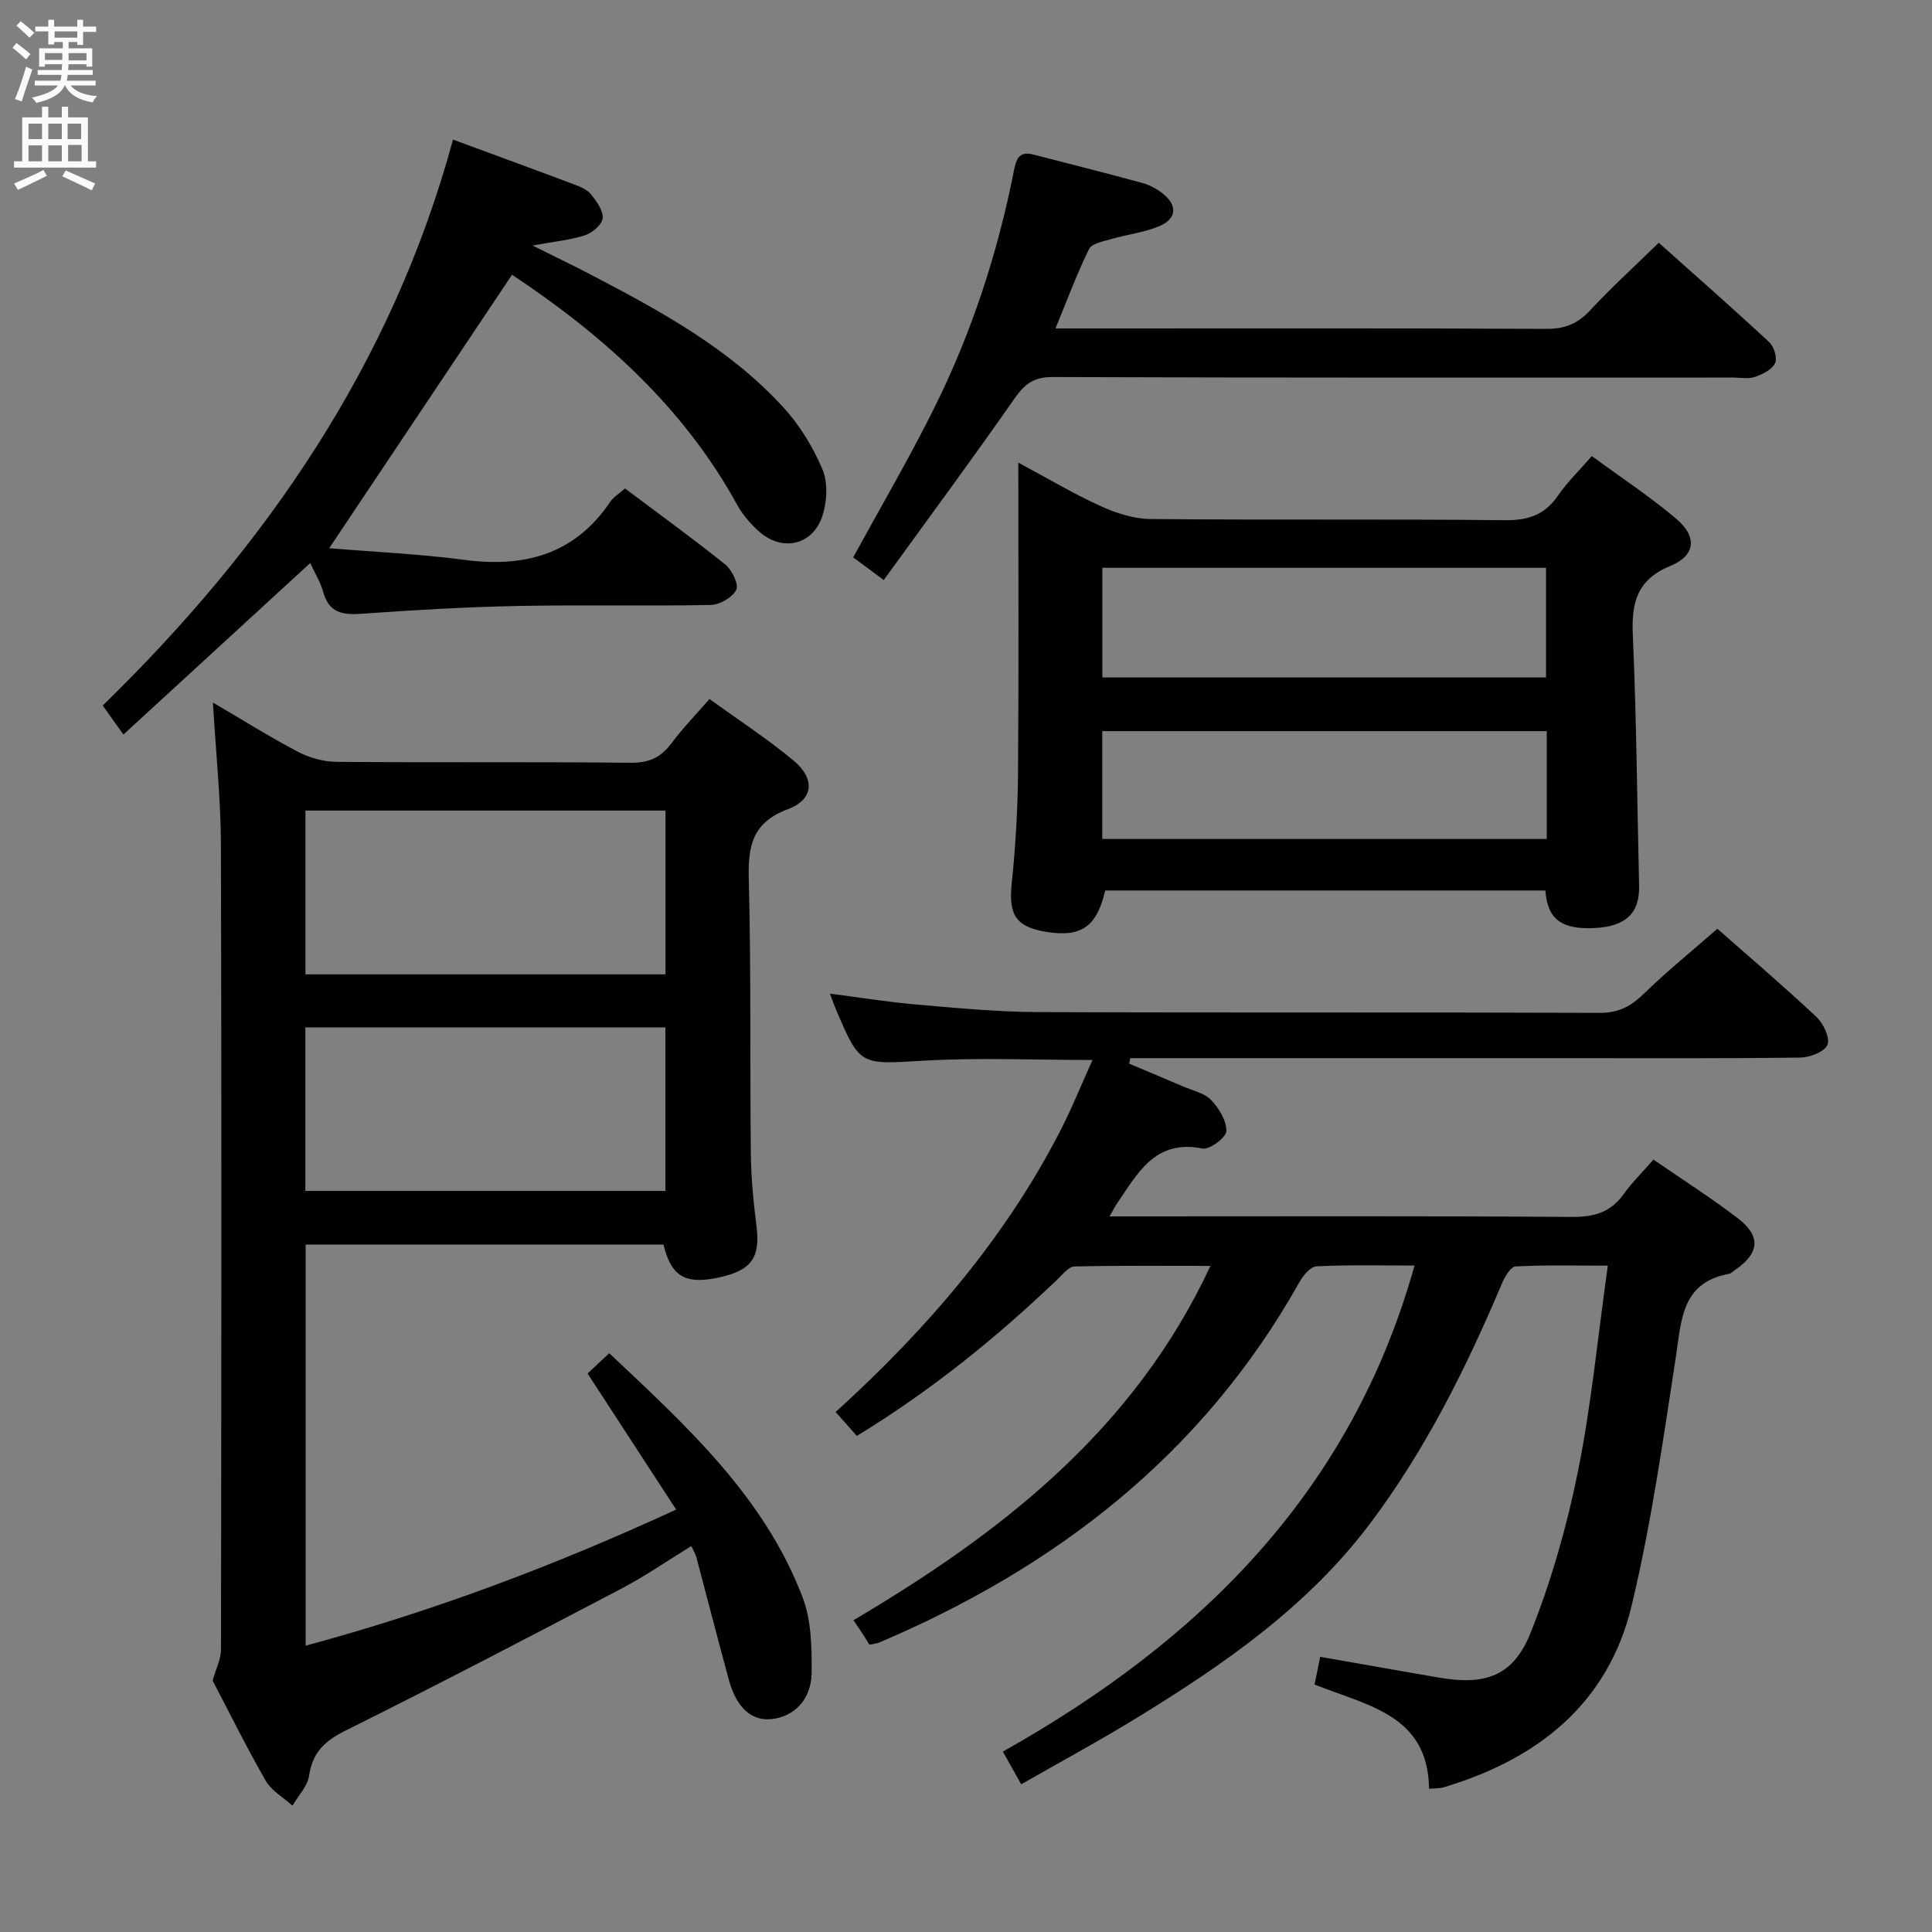 <svg enable-background="new 0 0 400 400" viewBox="0 0 400 400" xmlns="http://www.w3.org/2000/svg"><rect x="0" y="0" width="400" height="400" fill="#808080" stroke="none"/><g fill="#010104"><path d="m272.17 348.76c.41-2.02.76-3.76 1.16-5.73 8.3 1.45 16.41 2.89 24.53 4.29 9.71 1.68 15.47-.29 19.08-9.37 4.25-10.7 7.47-21.97 9.75-33.27 2.78-13.8 4.12-27.89 6.19-42.64-6.62 0-12.87-.16-19.09.16-1 .05-2.22 2.09-2.79 3.44-7.4 17.5-15.79 34.41-27.27 49.7-12.98 17.29-30.32 29.26-48.4 40.34-7.76 4.76-15.78 9.09-23.9 13.74-1.31-2.34-2.35-4.19-3.8-6.77 40.69-22.85 72.13-53.7 85.23-100.63-6.8 0-13.56-.18-20.29.16-1.27.06-2.81 1.95-3.59 3.36-19.94 35.49-50.17 58.91-87.07 74.58-.3.13-.65.14-1.92.4-.23-.37-.72-1.22-1.25-2.04-.53-.83-1.1-1.64-2.04-3.03 30.66-18.12 58.13-39.45 73.91-73.36-9.43 0-18.8-.1-28.16.12-1.18.03-2.4 1.61-3.46 2.62-12.67 12.11-26.22 23.09-41.59 32.46-1.42-1.6-2.79-3.16-4.39-4.95 18.83-17.1 35.08-35.92 46.62-58.43 2.33-4.55 4.24-9.31 6.56-14.45-12.09 0-23.52-.52-34.88.14-13.25.76-13.22 1.21-18.28-10.72-.38-.89-.69-1.81-1.2-3.16 6.31.81 12.16 1.77 18.05 2.27 8.27.71 16.57 1.51 24.86 1.55 38.83.16 77.66.01 116.49.16 3.89.02 6.44-1.36 9.11-3.96 4.76-4.63 9.95-8.83 15.22-13.45 6.14 5.41 13.47 11.65 20.49 18.23 1.45 1.36 2.88 4.36 2.3 5.8-.57 1.44-3.66 2.62-5.66 2.64-16.33.21-32.66.12-49 .12-28.33 0-56.66 0-84.99 0-1.56 0-3.12 0-4.68 0-.08.38-.16.76-.24 1.14 3.74 1.57 7.48 3.13 11.2 4.73 1.98.85 4.39 1.35 5.77 2.8 1.63 1.7 3.21 4.29 3.15 6.44-.04 1.32-3.48 3.89-4.93 3.6-9.83-1.97-13.42 5.12-17.7 11.38-.37.54-.67 1.14-1.55 2.67h5.67c30 0 60-.1 89.99.11 4.55.03 7.99-.87 10.7-4.62 1.83-2.53 4.08-4.76 6.25-7.25 6.37 4.39 12.11 8.04 17.5 12.17 4.82 3.7 4.44 7.24-.6 10.68-.41.28-.8.72-1.25.8-9.9 1.82-9.85 9.62-11.02 17.26-2.64 17.21-5.09 34.52-9.14 51.42-4.87 20.32-19.44 31.81-38.92 37.63-.77.23-1.62.18-3.03.32-.18-15.36-12.78-17.2-23.7-21.6z"/><path d="m44.08 145.45c6.21 3.64 11.79 7.15 17.62 10.2 2.38 1.24 5.28 2.06 7.96 2.08 20.33.17 40.66-.02 60.99.19 3.78.04 6.22-1.15 8.39-4.06 2.27-3.05 4.95-5.8 7.85-9.14 5.94 4.3 11.93 8.19 17.39 12.73 4.52 3.75 4.22 8.07-1.15 10.08-7.47 2.79-8.28 7.72-8.1 14.64.49 18.82.22 37.66.42 56.48.05 4.98.5 9.97 1.14 14.91.9 6.85-.92 9.52-8.08 11-6.71 1.38-9.58-.38-11.14-6.89-24.59 0-49.21 0-74.09 0v83.05c26.28-7.09 51.47-16.54 76.71-28.18-6.19-9.5-12.06-18.53-18.34-28.17 1.23-1.15 2.63-2.46 4.49-4.2 16.03 15.1 32.07 29.68 40.03 50.54 1.82 4.77 1.92 10.4 1.87 15.63-.06 5.59-3.7 9.13-8.38 9.59-4.04.4-7.18-2.37-8.73-8.04-2.32-8.47-4.49-16.99-6.75-25.47-.17-.63-.53-1.2-1.05-2.33-4.88 3-9.47 6.19-14.38 8.77-18.99 9.96-38.01 19.89-57.21 29.44-4.28 2.13-6.83 4.49-7.54 9.31-.32 2.2-2.25 4.16-3.45 6.23-1.88-1.7-4.34-3.07-5.54-5.16-4.05-7.06-7.65-14.37-10.98-20.72.75-2.69 1.71-4.51 1.72-6.34.08-55.5.14-110.99-.01-166.49-.02-9.6-1.04-19.2-1.66-29.68zm93.7 22.37c-25.14 0-49.83 0-74.54 0v33.91h74.54c0-11.37 0-22.47 0-33.91zm-74.56 78.75h74.54c0-11.44 0-22.52 0-33.86-24.94 0-49.63 0-74.54 0z"/><path d="m319.96 184.37c-30.66 0-60.93 0-91.14 0-1.75 7.56-5 9.76-12.32 8.54-6.25-1.04-7.71-3.58-7.03-10.05.79-7.59 1.24-15.25 1.3-22.89.17-21.14.06-42.27.06-64.19 6 3.22 11.38 6.42 17.04 9 3.2 1.46 6.87 2.65 10.34 2.68 24.47.23 48.95-.02 73.42.24 4.81.05 8.21-1.12 10.94-5.1 1.86-2.72 4.29-5.05 7-8.18 5.93 4.36 12 8.35 17.5 13.01 4.32 3.66 4.02 7.55-1.17 9.7-7.02 2.9-8.14 7.62-7.84 14.39.76 17.28.89 34.58 1.3 51.87.13 5.62-2.71 8.39-9.05 8.74-6.95.39-9.94-1.77-10.35-7.76zm-91.73-44.11h91.86c0-7.84 0-15.34 0-22.7-30.9 0-61.3 0-91.86 0zm-.02 33.44h92.03c0-7.54 0-14.94 0-22.33-30.82 0-61.35 0-92.03 0z"/><path d="m68.16 113.5c9.16.76 18.61 1.18 27.96 2.41 12.44 1.64 22.82-1.08 30.18-11.96.71-1.06 1.93-1.78 3.09-2.82 7.02 5.27 14.02 10.32 20.74 15.72 1.4 1.13 2.87 4.11 2.31 5.26-.78 1.58-3.44 3.11-5.32 3.14-13.32.27-26.66-.06-39.98.21-10.79.22-21.59.85-32.36 1.62-3.93.28-6.7-.25-7.86-4.52-.55-2.01-1.71-3.86-2.69-5.99-12.96 11.9-25.63 23.52-38.68 35.51-1.73-2.42-2.85-4-4.28-6.01 33.87-33.03 59.94-70.8 72.52-117.17 8.78 3.24 16.99 6.24 25.17 9.32 1.23.46 2.63 1.04 3.4 2.01 1.14 1.44 2.55 3.35 2.42 4.93-.11 1.31-2.11 3.03-3.61 3.53-3.07 1.01-6.37 1.3-10.91 2.14 4.78 2.39 8.56 4.2 12.27 6.14 14.33 7.49 28.55 15.24 39.62 27.33 3.4 3.71 6.18 8.26 8.14 12.9 1.16 2.75.94 6.66-.02 9.61-2 6.14-8.4 7.5-13.19 3.16-1.7-1.54-3.31-3.36-4.4-5.35-11.19-20.42-27.96-35.31-46.67-47.74-12.5 18.69-24.91 37.27-37.85 56.62z"/><path d="m218.53 68h8.67c30.99 0 61.99-.07 92.98.09 3.84.02 6.5-1.1 9.07-3.87 4.4-4.72 9.18-9.08 14.18-13.96 7.62 6.81 15.35 13.59 22.88 20.59.99.92 1.71 3.31 1.19 4.36-.65 1.33-2.58 2.29-4.16 2.83-1.34.46-2.97.13-4.47.13-46.99 0-93.98.06-140.97-.11-3.92-.01-5.78 1.48-7.88 4.48-8.73 12.51-17.8 24.78-27.05 37.55-2.93-2.18-4.72-3.5-6.33-4.69 5.78-10.58 11.65-20.59 16.8-30.96 7.71-15.53 13.08-31.92 16.45-48.94.47-2.38.96-4.3 4.02-3.51 7.55 1.95 15.11 3.84 22.62 5.9 1.55.42 3.09 1.27 4.34 2.29 2.96 2.44 2.67 5.12-.72 6.59-3.14 1.36-6.69 1.74-10.02 2.71-1.65.48-4.07.89-4.65 2.07-2.53 5.15-4.53 10.57-6.95 16.45z"/></g><path d="m2.6 9.9.8-1c.9.7 1.9 1.4 2.9 2.3l-.9 1.1c-1.1-1-2-1.8-2.8-2.4zm.5 10.6c.9-2.1 1.6-4.3 2.3-6.7.4.2.8.4 1.3.6-.7 2.1-1.5 4.3-2.2 6.6zm.3-15.2.9-.9c1 .8 2 1.6 2.8 2.4l-1 1c-.9-.9-1.8-1.7-2.7-2.5zm12.6-1.2h1.2v1.4h2.7v1.1h-2.7v2.7h-1.2v-.6h-1.8v1.3h4.9v3.8h-1.2v-.5h-3.7c0 .4-.1.9-.1 1.2h5.1v1h-5.2c0 .5-.1.9-.2 1.2h6v1h-5.2c1.1 1.3 2.9 2 5.5 2.2-.4.4-.7.8-.9 1.3-2.9-.5-4.8-1.6-5.7-3.5h-.1c-.8 1.7-2.7 2.9-5.9 3.6-.2-.4-.6-.8-.9-1.1 2.8-.6 4.6-1.4 5.4-2.5h-4.8v-1h5.3c.1-.3.2-.7.2-1.2h-4.9v-1h5c0-.4 0-.8.1-1.2h-3.6v.5h-1.2v-3.8h4.9v-1.3h-1.8v.5h-1.2v-2.7h-2.7v-1h2.7v-1.4h1.2v1.4h4.8zm-6.7 8.3h3.6c0-.4 0-.9 0-1.4h-3.6zm1.9-4.6h4.8v-1.3h-4.7v1.3zm6.7 3.2h-3.7v1.5h3.7z" fill="#fbfafa"/><path d="m8.7 22.1h1.3v2.2h2.8v-2.2h1.3v2.2h4.1v9.1h1.7v1.3h-17v-1.3h1.7v-9.1h4.1zm.3 13.1.7 1.2c-1.8.9-3.8 1.9-6 2.9-.2-.4-.5-.8-.8-1.3 2.3-1 4.4-1.9 6.1-2.8zm-3.1-6.4h2.8v-3.2h-2.8zm0 4.6h2.8v-3.3h-2.8zm4.1-4.6h2.8v-3.2h-2.8zm0 4.6h2.8v-3.3h-2.8zm3.6 1.9c2.1.9 4.1 1.8 6.1 2.7l-.7 1.4c-2.2-1.1-4.2-2-6.1-2.9zm3.2-9.7h-2.8v3.2h2.8zm-2.7 7.8h2.8v-3.4h-2.8z" fill="#fbfafa"/></svg>